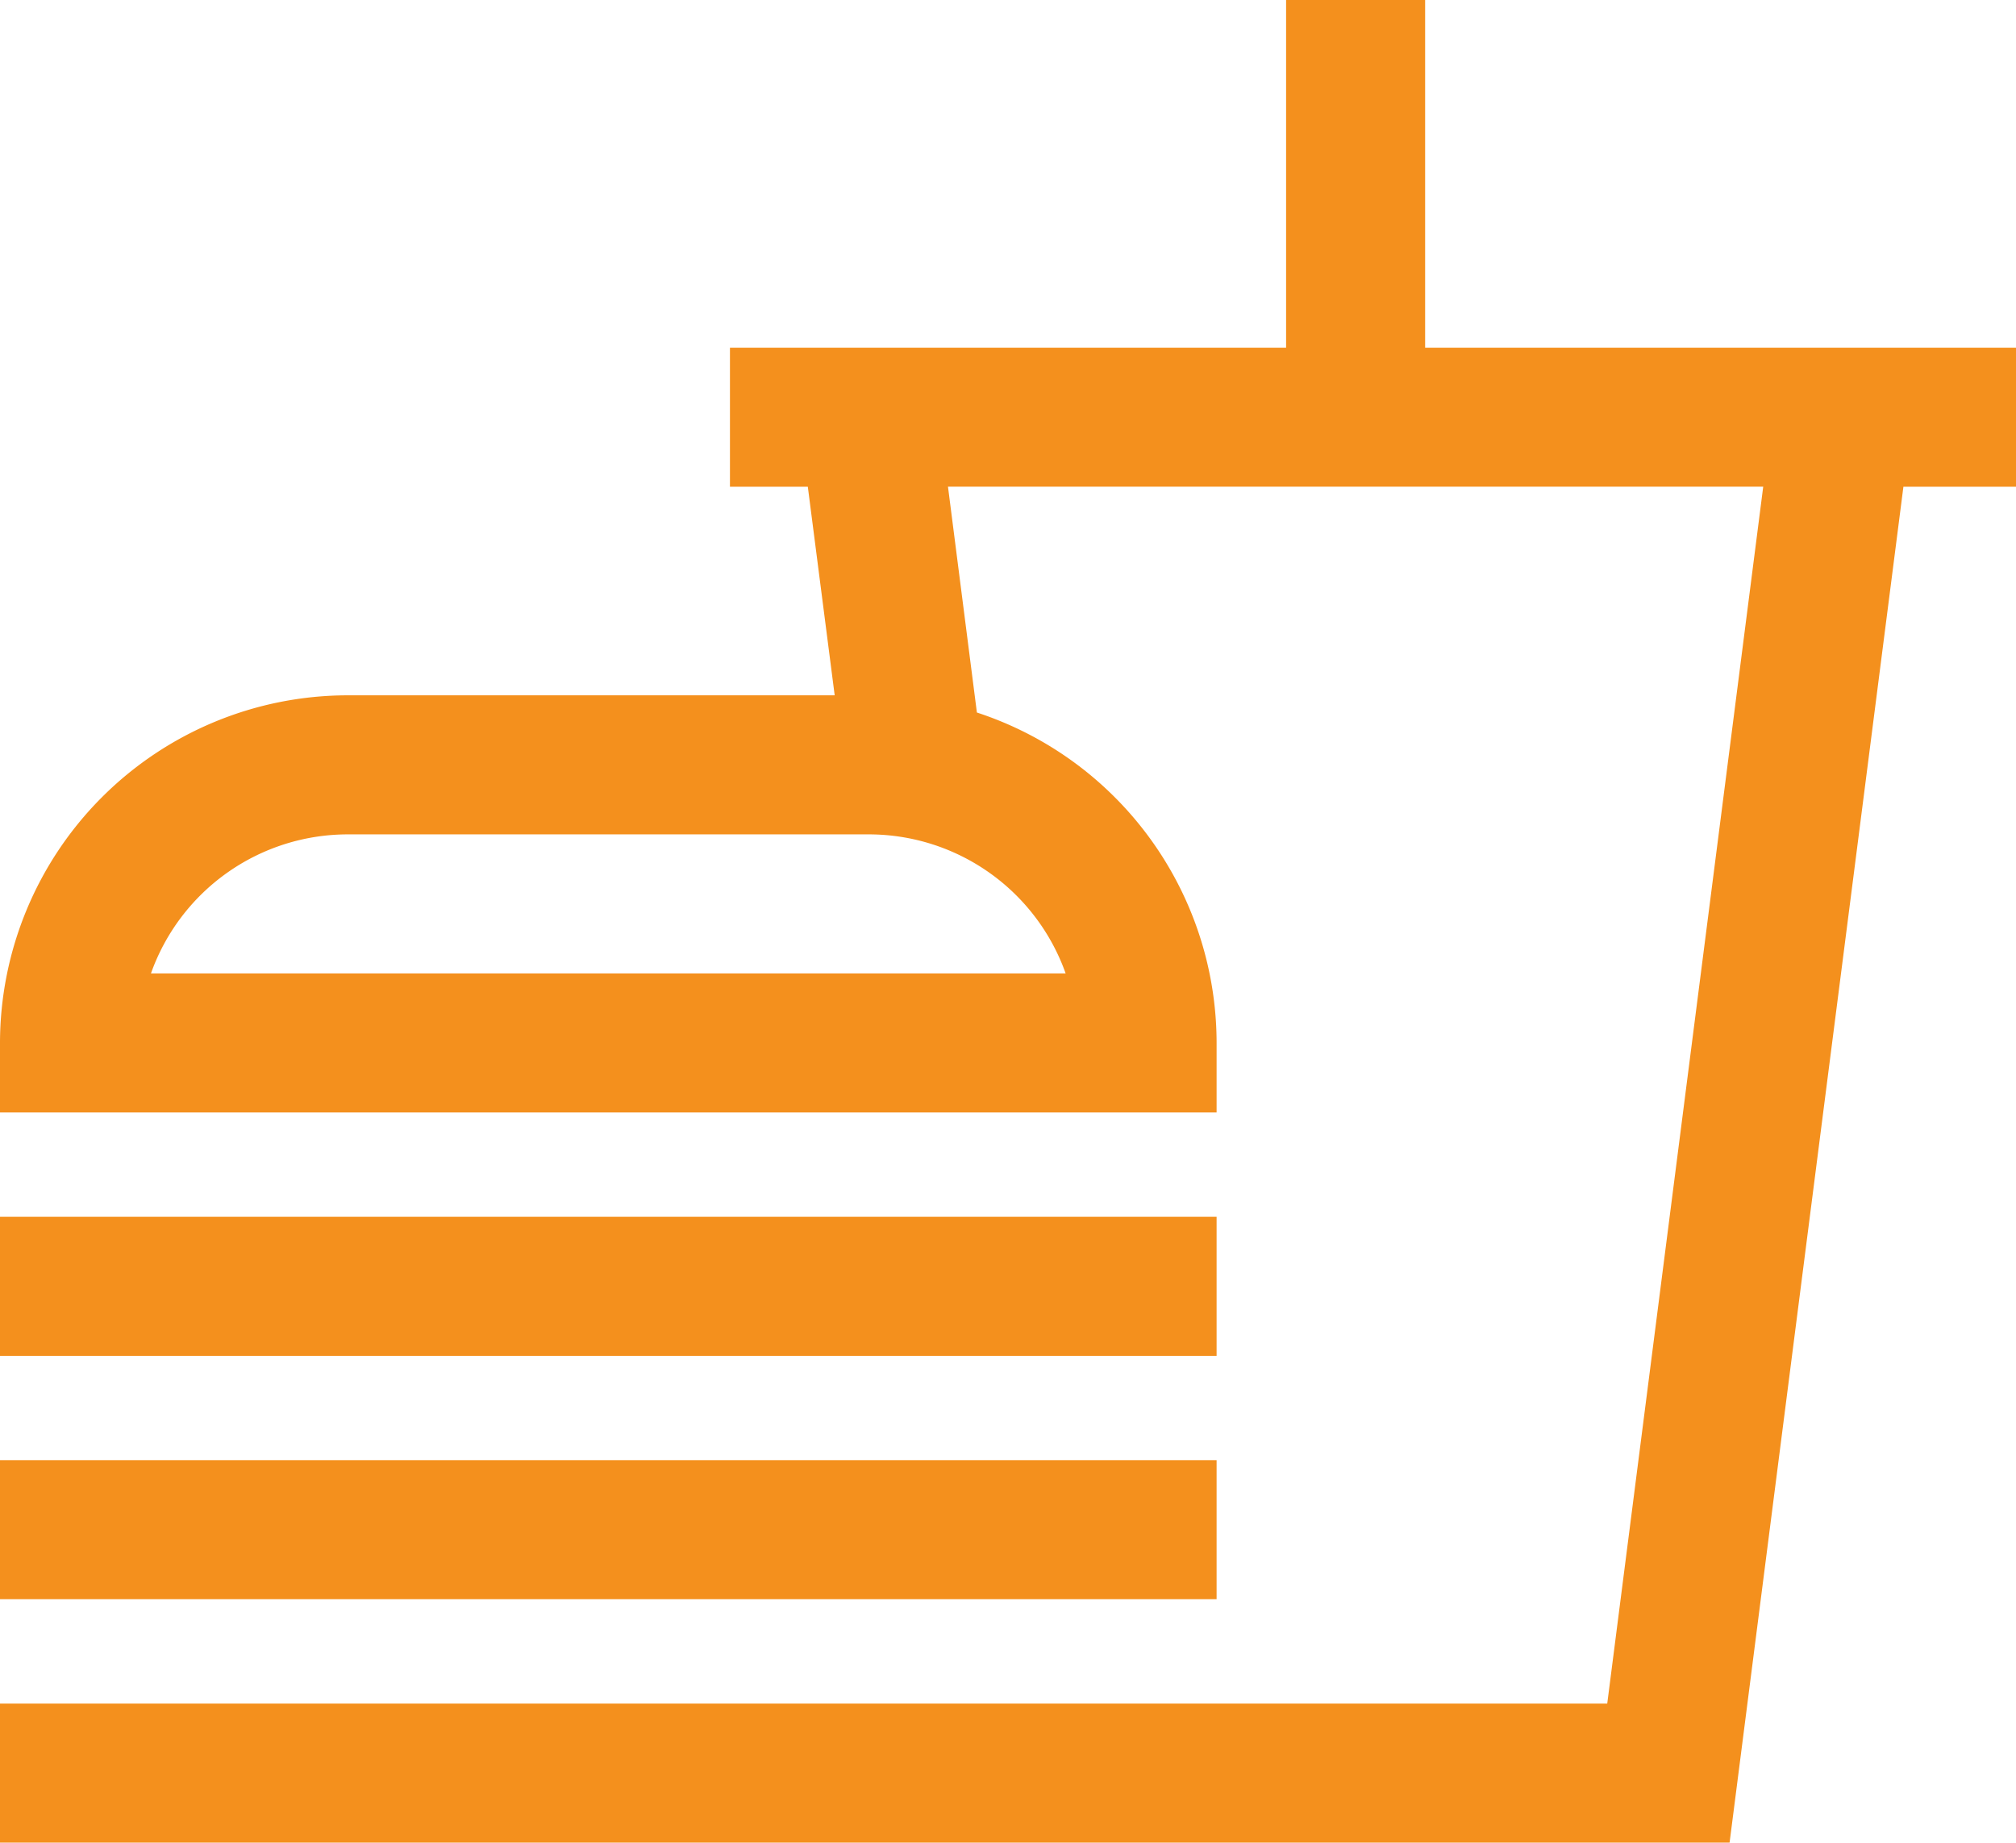 <svg id="fastfood" xmlns="http://www.w3.org/2000/svg" width="79.825" height="72.945" viewBox="0 0 79.825 72.945">
  <path id="Path_28" data-name="Path 28" d="M78.322,16.576H58.679V2.813H53.174V16.576H31.153v5.505h3.083L35.3,30.339H16.013A13.778,13.778,0,0,0,2.25,44.1v2.753H50.422V44.1a13.772,13.772,0,0,0-9.491-13.08l-1.145-8.94h32.28L65.89,70.253H2.25v5.505H70.734l6.883-53.677h4.458V16.576ZM44.444,41.349H8.227a8.272,8.272,0,0,1,7.786-5.505H36.659a8.272,8.272,0,0,1,7.786,5.505Z" transform="translate(-2.25 -2.813)" fill="#f4901d"/>
  <path id="Path_29" data-name="Path 29" d="M49.044,28.005h1.378V22.5H2.25v5.505Z" transform="translate(-2.25 25.669)" fill="#f4901d"/>
  <path id="Path_30" data-name="Path 30" d="M49.044,31.943h1.378V26.438H2.25v5.505Z" transform="translate(-2.25 31.366)" fill="#f4901d"/>
</svg>
